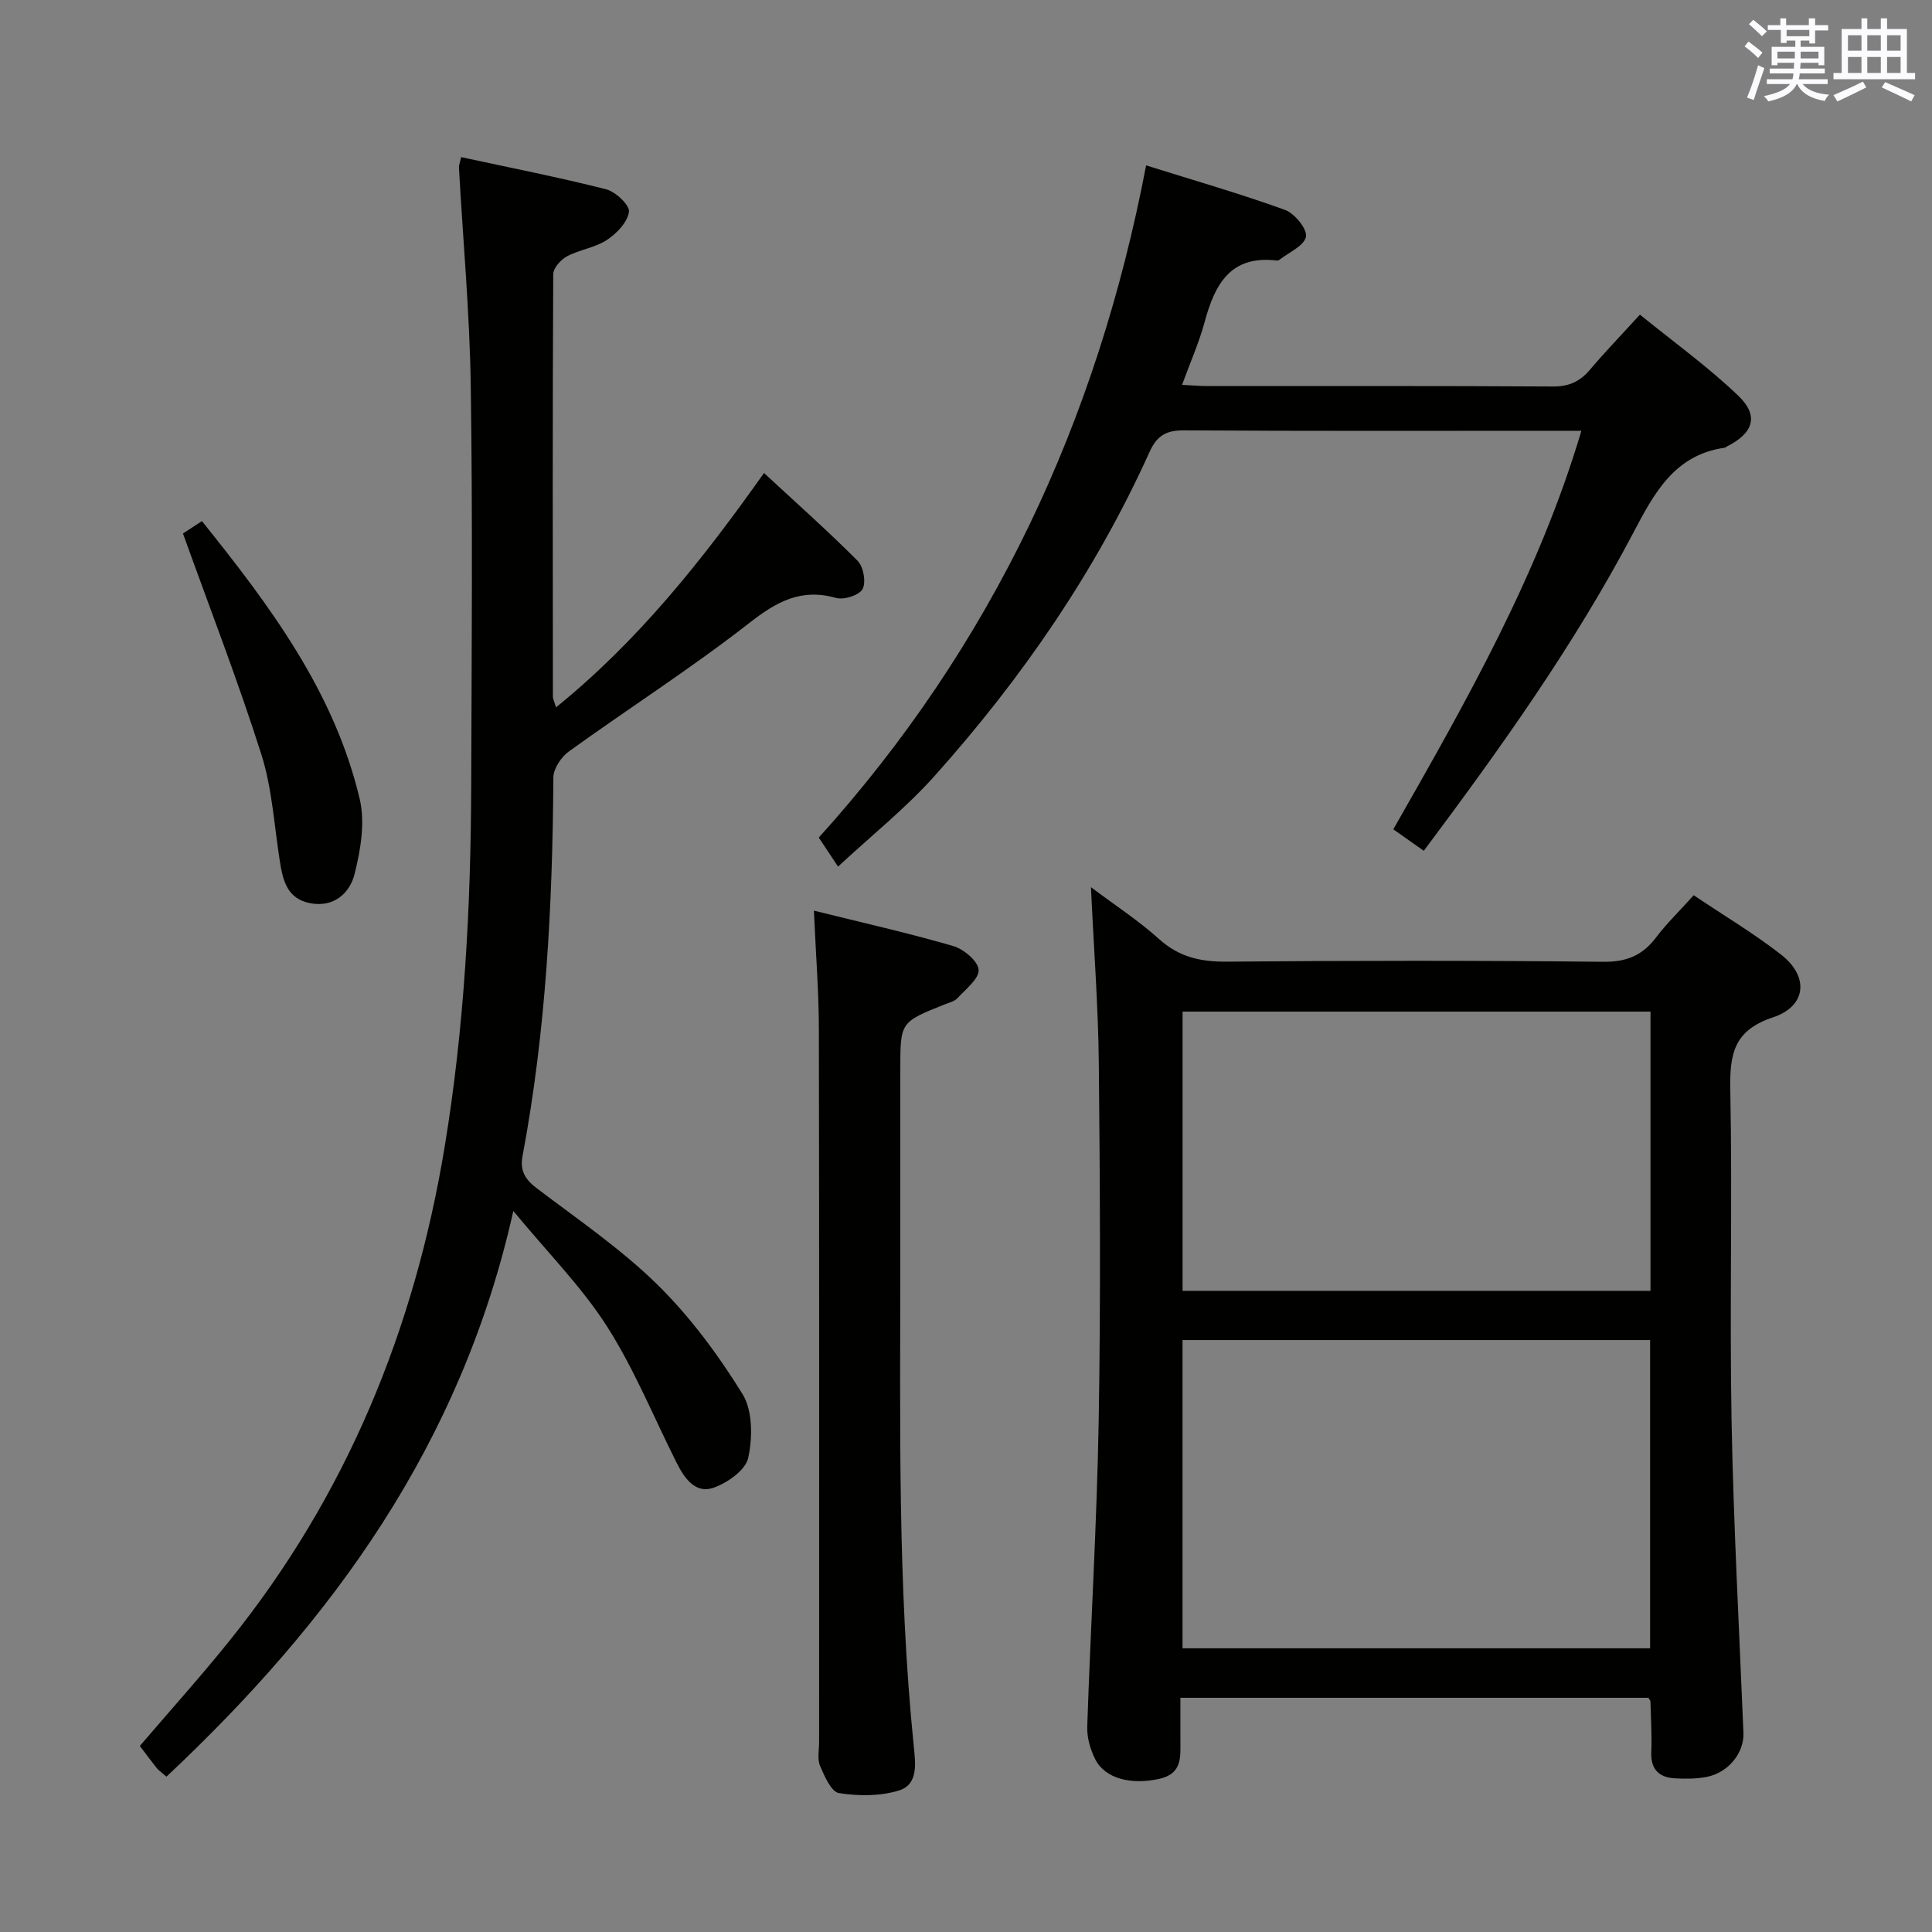 <svg enable-background="new 0 0 400 400" viewBox="0 0 400 400" xmlns="http://www.w3.org/2000/svg"><rect x="0" y="0" width="400" height="400" fill="#808080" stroke="none"/><g fill="#010100"><path d="m350.66 185.35c6.32 4.25 12.48 7.91 18.08 12.28 5.84 4.55 5.31 10.69-1.68 13.01-8.07 2.67-8.96 7.56-8.82 14.92.45 22.81-.16 45.64.26 68.45.4 21.59 1.58 43.16 2.46 64.74.17 4.11-3.05 8.26-7.66 9.15-2.1.4-4.32.41-6.46.29-3.33-.17-5.11-1.83-4.96-5.46.15-3.48-.09-6.98-.17-10.47 0-.14-.15-.28-.42-.75-31.88 0-63.95 0-96.9 0v8.7c-.01 3.5.48 7.03-4.45 8.1-5.75 1.25-11.18-.03-13.21-4.13-1-2.01-1.7-4.45-1.63-6.67.71-21.09 2-42.18 2.37-63.27.43-24.64.27-49.3.03-73.95-.12-11.93-1.04-23.85-1.63-36.61 5.02 3.78 9.87 6.92 14.1 10.74 4.15 3.75 8.62 4.73 14.05 4.68 25.98-.23 51.96-.25 77.94.03 4.86.05 8.13-1.35 10.95-5.09 2.2-2.9 4.85-5.46 7.75-8.69zm-9.02 92.1c-32.37 0-64.44 0-96.81 0v63.81h96.81c0-21.4 0-42.47 0-63.81zm.08-68.01c-32.46 0-64.53 0-96.88 0v57.81h96.88c0-19.28 0-38.23 0-57.81z"/><path d="m34.46 367.84c-1.22-1.06-1.66-1.34-1.96-1.72-1.14-1.43-2.23-2.9-3.55-4.64 6.21-7.26 12.63-14.39 18.63-21.86 24.1-29.97 38.21-64.25 44.47-102.11 4.11-24.88 5.43-49.89 5.51-75.02.09-27.5.31-55-.09-82.5-.22-15.1-1.61-30.19-2.45-45.28-.03-.46.18-.93.45-2.18 10.09 2.18 20.12 4.15 30.02 6.66 1.96.5 4.91 3.28 4.73 4.65-.29 2.15-2.53 4.5-4.55 5.83-2.44 1.61-5.64 2-8.26 3.39-1.29.68-2.86 2.43-2.87 3.7-.15 29.16-.1 58.33-.07 87.5 0 .46.26.91.65 2.19 17.09-13.85 30.31-30.51 43.06-48.52 6.65 6.17 13.21 11.98 19.38 18.18 1.21 1.22 1.78 4.41 1.03 5.84-.68 1.28-3.84 2.3-5.46 1.85-7.24-2.05-12.3.73-17.98 5.17-12.04 9.4-24.96 17.66-37.36 26.6-1.59 1.15-3.21 3.56-3.22 5.39-.17 26.31-1.51 52.5-6.39 78.41-.57 3.03.57 4.84 2.97 6.66 8.48 6.44 17.39 12.51 24.95 19.93 6.78 6.66 12.6 14.54 17.62 22.65 2.13 3.44 2.1 9.02 1.19 13.23-.55 2.55-4.37 5.23-7.27 6.21-3.68 1.24-5.95-2.02-7.52-5.14-4.77-9.47-8.78-19.42-14.46-28.31-5.22-8.17-12.22-15.2-19.38-23.88-10.81 48.35-37.47 84.86-71.82 117.12z"/><path d="m237.29 34.24c9.93 3.12 19.46 5.85 28.76 9.22 1.99.72 4.65 3.99 4.33 5.56-.38 1.9-3.58 3.25-5.56 4.82-.12.09-.33.12-.48.1-9.59-1.16-12.83 4.94-14.93 12.72-1.16 4.27-2.98 8.37-4.68 13.02 2.11.1 3.69.25 5.27.25 23.83.01 47.67-.06 71.5.09 3.34.02 5.6-1.02 7.68-3.47 3.1-3.67 6.45-7.13 10.35-11.41 6.95 5.65 14.08 10.77 20.36 16.79 4.37 4.18 3.12 7.77-2.38 10.52-.15.07-.28.23-.43.25-10.47 1.46-14.68 9.56-18.97 17.7-12.22 23.18-27.38 44.43-43.33 65.75-2.03-1.43-3.98-2.81-6.31-4.45 15.1-26.49 30.09-52.73 38.94-82.51-2.01 0-3.62 0-5.23 0-25.67 0-51.33.08-77-.09-3.71-.03-5.64 1.07-7.17 4.45-11.19 24.78-26.47 46.93-44.53 67.12-5.96 6.66-13.05 12.31-19.97 18.75-1.44-2.17-2.6-3.91-3.99-6.01 35.86-39.67 57.65-86.19 67.77-139.17z"/><path d="m168.51 188.54c9.92 2.46 19.45 4.6 28.82 7.32 2.17.63 5.14 3.1 5.28 4.91.14 1.85-2.66 4.01-4.36 5.87-.62.68-1.74.94-2.67 1.31-9.18 3.67-9.18 3.66-9.18 13.4v39.48c0 33.61-.6 67.24 2.79 100.76.35 3.46.98 7.86-3.07 9.11-3.87 1.2-8.37 1.18-12.42.54-1.6-.25-3.01-3.51-3.92-5.65-.6-1.42-.19-3.28-.19-4.95 0-49.14.04-98.29-.05-147.43-.01-7.94-.65-15.86-1.03-24.67z"/><path d="m37.88 110.45c.65-.42 2.14-1.39 3.93-2.56 14.03 17.48 27.4 35.29 32.66 57.52 1.15 4.86.2 10.56-1.06 15.55-.97 3.86-4.18 6.94-9.07 6.06-4.93-.88-5.79-4.78-6.43-8.89-1.15-7.35-1.58-14.95-3.81-21.97-4.8-15.12-10.55-29.94-16.22-45.71z"/></g><path d="m361.2 9.6.8-1c.9.7 1.9 1.4 2.9 2.3l-.9 1.1c-1-1-2-1.8-2.8-2.4zm.5 10.6c.9-2.1 1.6-4.3 2.3-6.7.4.2.8.4 1.3.6-.7 2.1-1.5 4.3-2.2 6.6zm.4-15.2.9-.9c1 .8 2 1.6 2.8 2.4l-1 1c-.9-.9-1.8-1.7-2.7-2.5zm12.5-1.2h1.2v1.4h2.7v1.1h-2.7v2.7h-1.2v-.6h-1.8v1.3h4.9v3.8h-1.2v-.5h-3.7c0 .4-.1.9-.1 1.2h5.1v1h-5.2c0 .5-.1.9-.2 1.2h6v1h-5.2c1.1 1.3 2.9 2 5.5 2.2-.4.4-.7.8-.9 1.3-2.9-.5-4.8-1.6-5.7-3.5h-.1c-.8 1.7-2.7 2.9-5.9 3.6-.2-.4-.6-.8-.9-1.1 2.8-.6 4.6-1.4 5.4-2.5h-4.8v-1h5.3c.1-.3.2-.7.2-1.2h-4.9v-1h5c0-.4 0-.8.1-1.2h-3.5v.5h-1.2v-3.8h4.9v-1.3h-1.8v.5h-1.2v-2.7h-2.7v-1h2.6v-1.4h1.2v1.4h4.7v-1.4zm-6.6 8.3h3.6c0-.4 0-.9 0-1.4h-3.6zm1.9-4.6h4.7v-1.3h-4.7zm6.6 3.2h-3.7v1.4h3.7z" fill="#fbfafc"/><path d="m385.3 3.8h1.3v2.2h2.8v-2.2h1.3v2.2h4.1v9.1h1.7v1.3h-16.9v-1.3h1.7v-9.1h4.1v-2.2zm.4 13.1.7 1.2c-1.8.9-3.8 1.9-6 2.9-.2-.4-.5-.8-.8-1.3 2.3-1 4.3-1.9 6.1-2.8zm-3.1-6.4h2.8v-3.2h-2.8zm0 4.6h2.8v-3.3h-2.8zm4-4.6h2.8v-3.2h-2.8zm0 4.6h2.8v-3.3h-2.8zm3.7 1.9c2.1.9 4.1 1.8 6.1 2.7l-.7 1.3c-2.2-1.1-4.2-2-6.1-2.9zm3.2-9.7h-2.8v3.2h2.8zm-2.8 7.8h2.8v-3.3h-2.8z" fill="#fbfafc"/></svg>